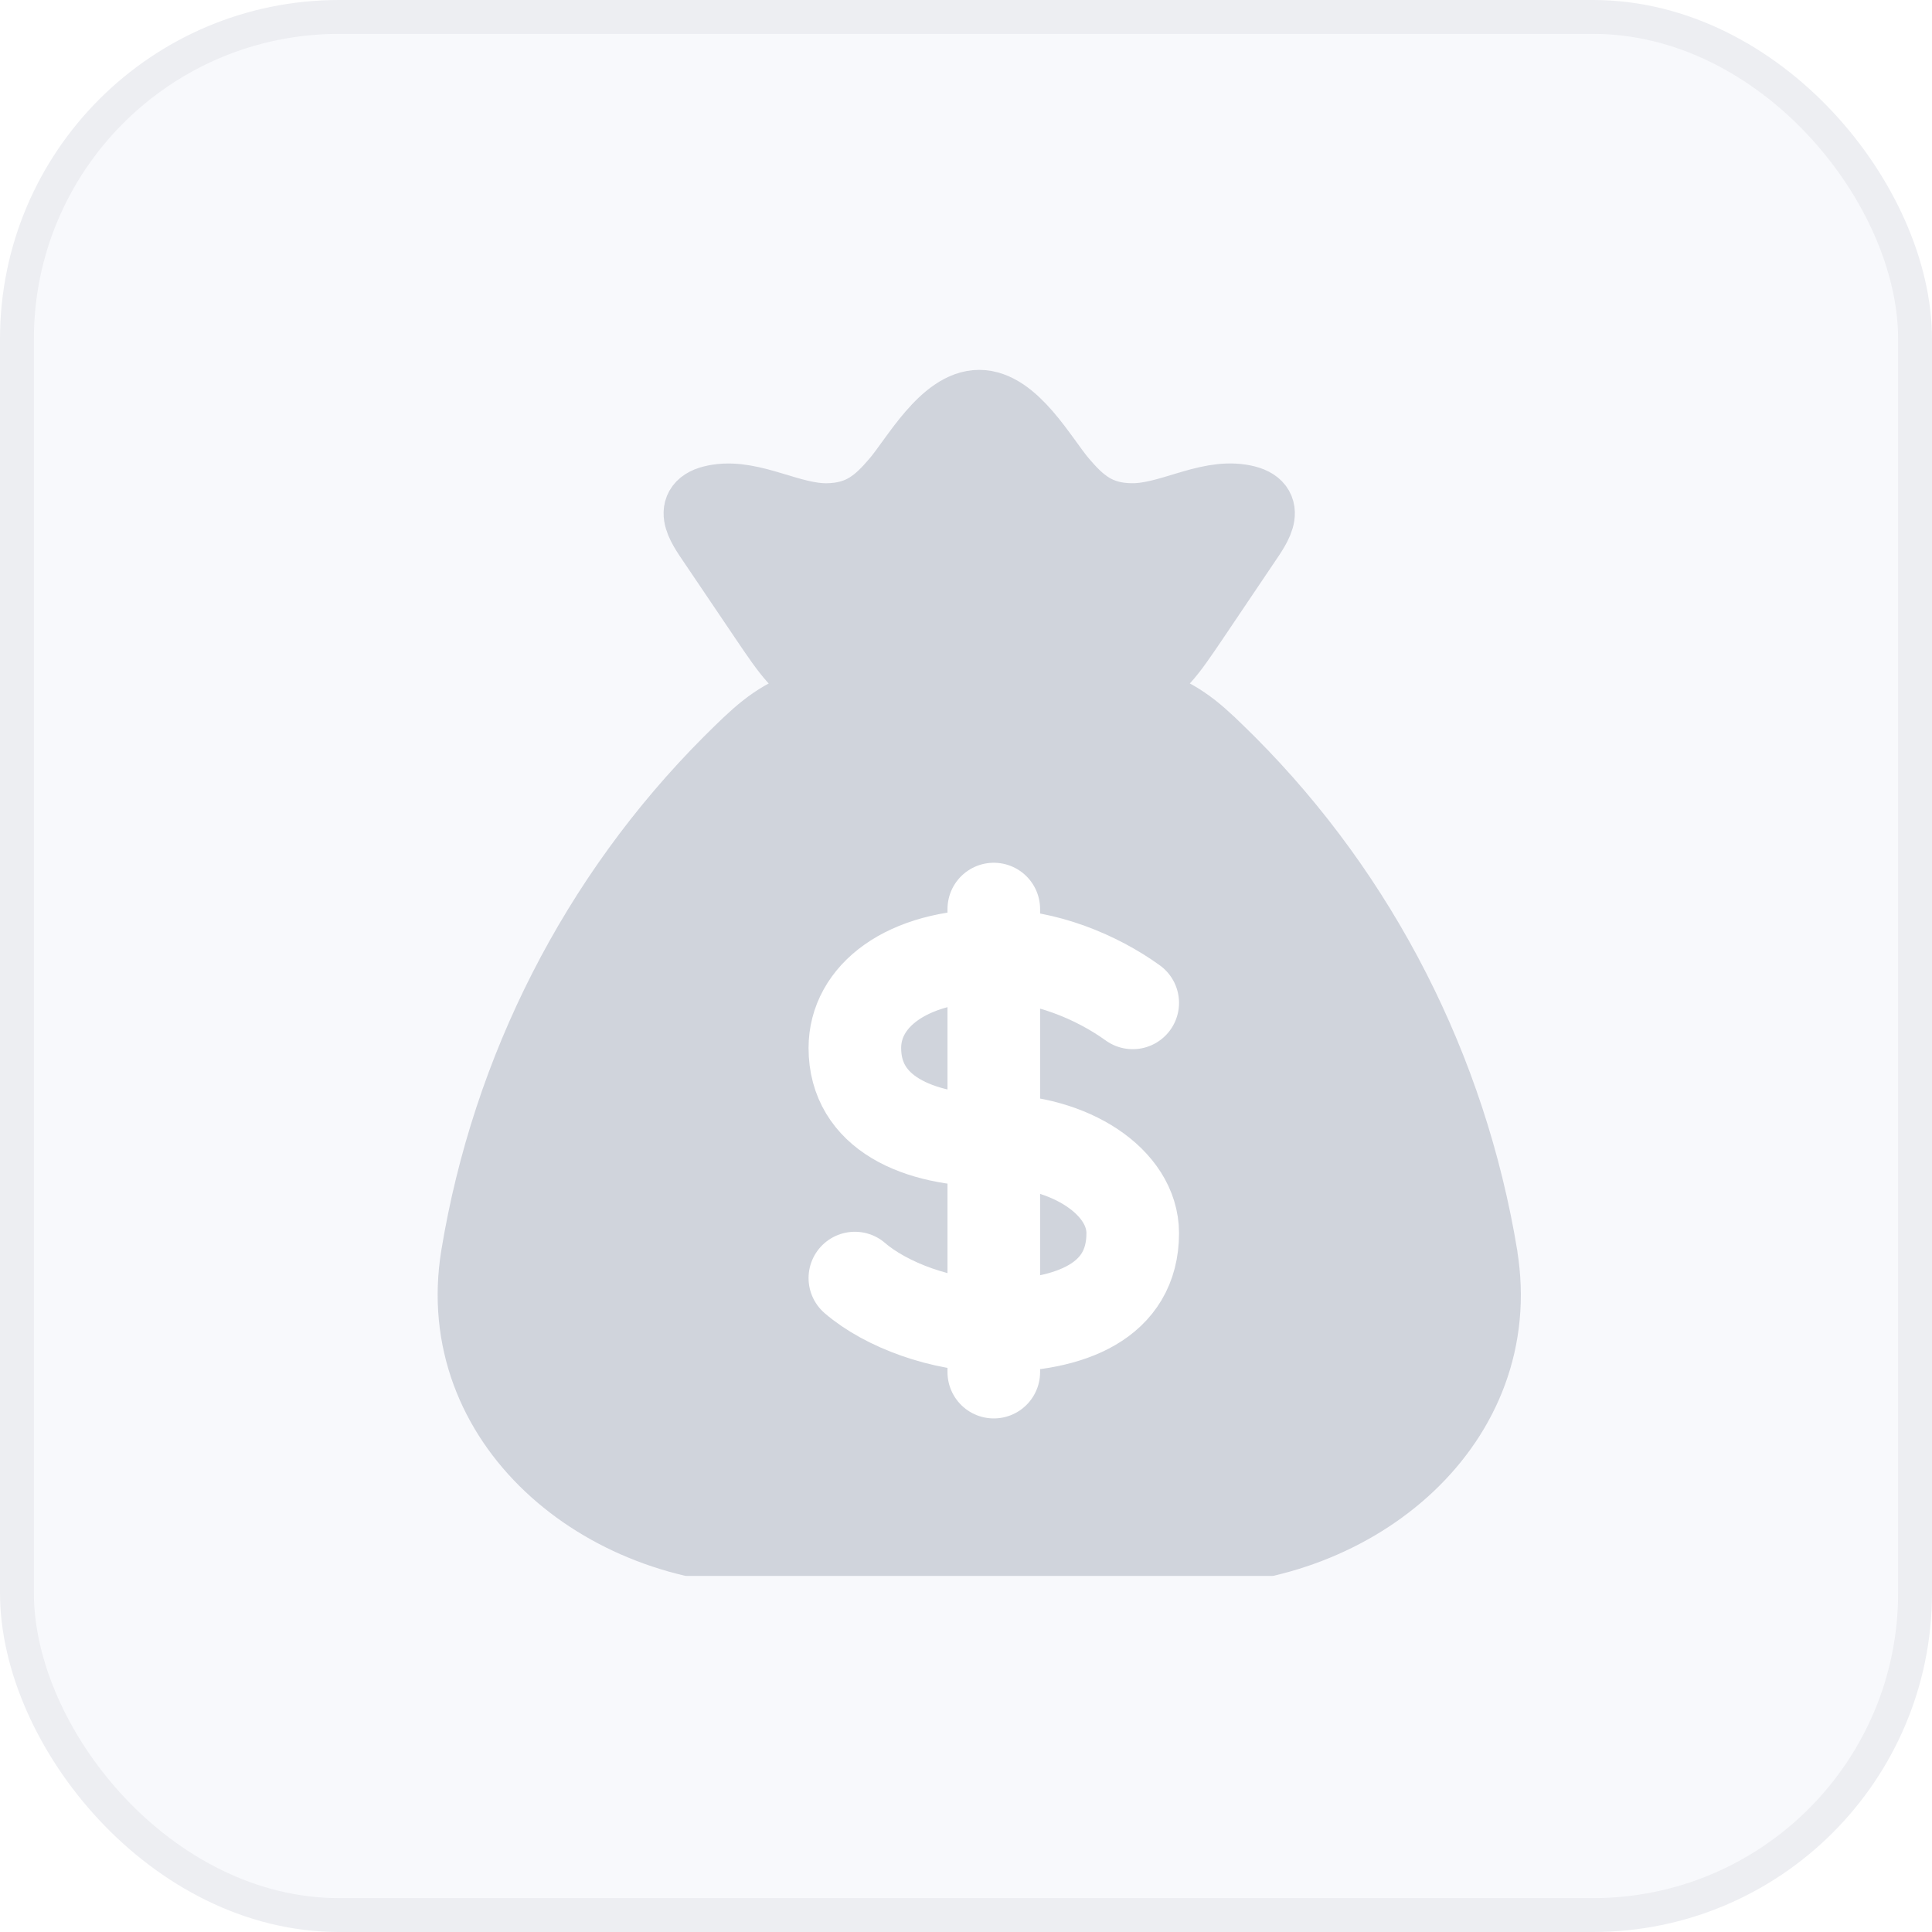 <svg width="57" height="57" viewBox="0 0 57 57" fill="none" xmlns="http://www.w3.org/2000/svg">
<rect x="0.5" y="0.5" width="56" height="56" rx="9.5" fill="#F8F9FC" stroke="#EDEEF2"/>
<g clip-path="url(#clip0_3162_52498)">
<g opacity="0.8" filter="url(#filter0_ii_3162_52498)">
<path d="M43.406 36.655C42.492 31.108 39.882 25.995 35.946 22.046C35.084 21.193 34.654 20.767 33.702 20.374C32.75 19.979 31.932 19.979 30.297 19.979H26.704C25.069 19.979 24.25 19.979 23.299 20.374C22.349 20.767 21.915 21.193 21.055 22.046C17.119 25.995 14.508 31.108 13.595 36.655C12.783 41.637 17.3 45.413 22.347 45.413H34.654C39.702 45.413 44.221 41.637 43.404 36.655" fill="#C6CAD4"/>
<path d="M43.406 36.655C42.492 31.108 39.882 25.995 35.946 22.046C35.084 21.193 34.654 20.767 33.702 20.374C32.75 19.979 31.932 19.979 30.297 19.979H26.704C25.069 19.979 24.25 19.979 23.299 20.374C22.349 20.767 21.915 21.193 21.055 22.046C17.119 25.995 14.508 31.108 13.595 36.655C12.783 41.637 17.3 45.413 22.347 45.413H34.654C39.702 45.413 44.221 41.637 43.404 36.655" stroke="#C6CAD4" stroke-width="1.957" stroke-linecap="round" stroke-linejoin="round"/>
<path d="M20.594 15.643C20.249 15.134 19.751 14.442 20.781 14.286C21.839 14.123 22.938 14.859 24.014 14.845C24.986 14.83 25.481 14.391 26.014 13.764C26.574 13.104 27.441 11.5 28.499 11.5C29.558 11.5 30.424 13.104 30.984 13.764C31.518 14.391 32.013 14.832 32.984 14.844C34.061 14.861 35.16 14.123 36.218 14.284C37.248 14.442 36.749 15.132 36.404 15.641L34.851 17.945C34.184 18.929 33.853 19.42 33.156 19.7C32.459 19.98 31.561 19.978 29.763 19.978H27.236C25.436 19.978 24.538 19.978 23.843 19.7C23.148 19.422 22.814 18.927 22.148 17.944L20.594 15.643Z" fill="#C6CAD4" stroke="#C6CAD4" stroke-width="1.957" stroke-linecap="round" stroke-linejoin="round"/>
</g>
<g filter="url(#filter1_bi_3162_52498)">
<path d="M28.5 27.366C25.89 27.366 24.401 28.589 24.401 30.099C24.401 32 26.236 32.831 28.5 32.831C30.764 32.831 32.599 34.054 32.599 35.563C32.599 37.569 30.764 38.296 28.5 38.296M28.5 27.366C30.017 27.366 31.536 28.002 32.599 28.768M28.5 27.366V26M28.5 27.366V38.296M28.5 38.296V39.662M28.5 38.296C26.983 38.296 25.322 37.682 24.401 36.887" stroke="white" stroke-width="2.732" stroke-linecap="round" stroke-linejoin="round"/>
</g>
</g>
<defs>
<filter id="filter0_ii_3162_52498" x="11.869" y="9.869" width="33.914" height="37.826" filterUnits="userSpaceOnUse" color-interpolation-filters="sRGB">
<feFlood flood-opacity="0" result="BackgroundImageFix"/>
<feBlend mode="normal" in="SourceGraphic" in2="BackgroundImageFix" result="shape"/>
<feColorMatrix in="SourceAlpha" type="matrix" values="0 0 0 0 0 0 0 0 0 0 0 0 0 0 0 0 0 0 127 0" result="hardAlpha"/>
<feOffset dx="-0.913" dy="-0.913"/>
<feGaussianBlur stdDeviation="0.326"/>
<feComposite in2="hardAlpha" operator="arithmetic" k2="-1" k3="1"/>
<feColorMatrix type="matrix" values="0 0 0 0 0.867 0 0 0 0 0.863 0 0 0 0 1 0 0 0 0.8 0"/>
<feBlend mode="normal" in2="shape" result="effect1_innerShadow_3162_52498"/>
<feColorMatrix in="SourceAlpha" type="matrix" values="0 0 0 0 0 0 0 0 0 0 0 0 0 0 0 0 0 0 127 0" result="hardAlpha"/>
<feOffset dx="1.304" dy="1.304"/>
<feGaussianBlur stdDeviation="2.609"/>
<feComposite in2="hardAlpha" operator="arithmetic" k2="-1" k3="1"/>
<feColorMatrix type="matrix" values="0 0 0 0 1 0 0 0 0 1 0 0 0 0 1 0 0 0 0.25 0"/>
<feBlend mode="normal" in2="effect1_innerShadow_3162_52498" result="effect2_innerShadow_3162_52498"/>
</filter>
<filter id="filter1_bi_3162_52498" x="18.936" y="20.534" width="19.127" height="24.594" filterUnits="userSpaceOnUse" color-interpolation-filters="sRGB">
<feFlood flood-opacity="0" result="BackgroundImageFix"/>
<feGaussianBlur in="BackgroundImageFix" stdDeviation="2.049"/>
<feComposite in2="SourceAlpha" operator="in" result="effect1_backgroundBlur_3162_52498"/>
<feBlend mode="normal" in="SourceGraphic" in2="effect1_backgroundBlur_3162_52498" result="shape"/>
<feColorMatrix in="SourceAlpha" type="matrix" values="0 0 0 0 0 0 0 0 0 0 0 0 0 0 0 0 0 0 127 0" result="hardAlpha"/>
<feOffset dx="0.82" dy="0.82"/>
<feGaussianBlur stdDeviation="1.025"/>
<feComposite in2="hardAlpha" operator="arithmetic" k2="-1" k3="1"/>
<feColorMatrix type="matrix" values="0 0 0 0 0.867 0 0 0 0 0.863 0 0 0 0 1 0 0 0 0.8 0"/>
<feBlend mode="normal" in2="shape" result="effect2_innerShadow_3162_52498"/>
</filter>
<clipPath id="clip0_3162_52498">
<rect width="36" height="36" fill="white" transform="translate(10.5 10.5)"/>
</clipPath>
</defs>
</svg>
